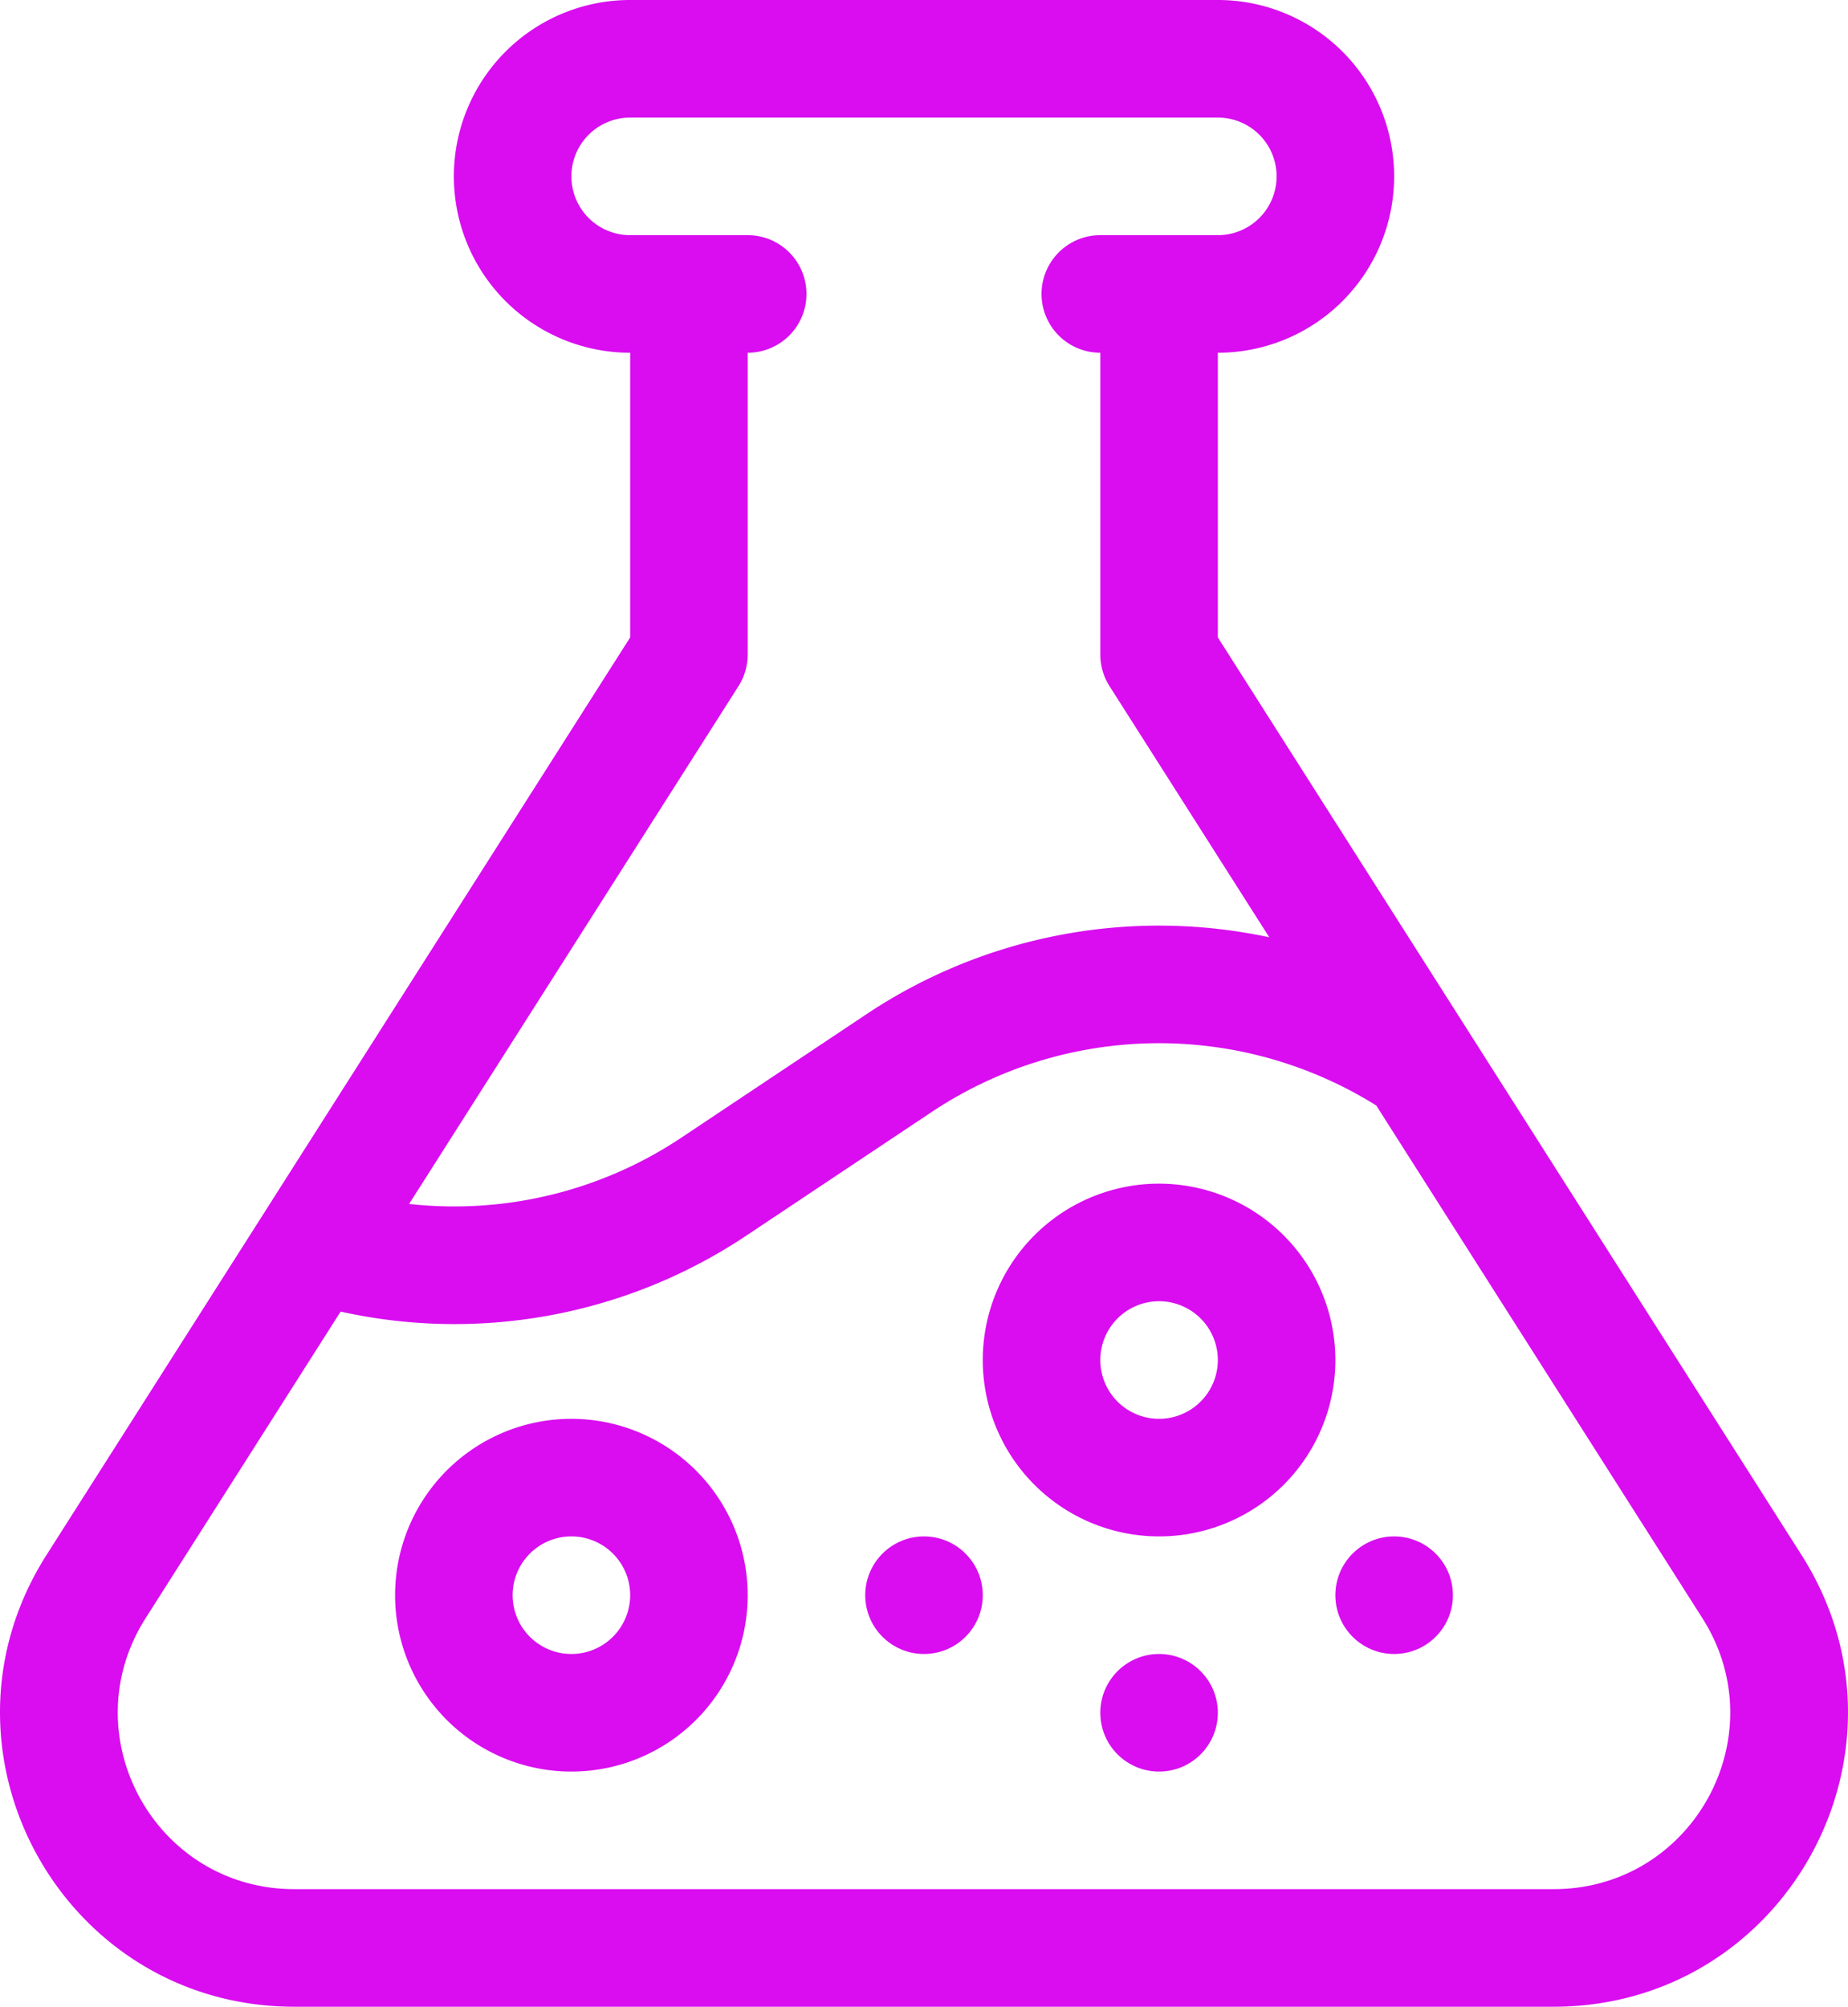 <svg xmlns="http://www.w3.org/2000/svg" width="471.691" height="512" viewBox="0 0 471.691 512">
  <g id="science" transform="translate(-20.154)">
    <path id="Path_1605" data-name="Path 1605" d="M479.975,396.734,331,162.632V90a45,45,0,0,0,0-90H181a45,45,0,0,0,0,90v72.632L32.026,396.734C.216,446.723,36.059,512,95.3,512H416.7C475.951,512,511.78,446.714,479.975,396.734ZM208.656,175.053A15,15,0,0,0,211,167V90a15,15,0,1,0,0-30H181a15,15,0,0,1,0-30H331a15,15,0,0,1,0,30H301a15,15,0,0,0,0,30v77a15,15,0,0,0,2.345,8.053l40.783,64.087a134.642,134.642,0,0,0-103.012,19.755l-46.871,31.248a104.516,104.516,0,0,1-69.667,17.034ZM416.7,482H95.3c-35.55,0-57.049-39.171-37.965-69.159l49.762-78.2A134.171,134.171,0,0,0,210.884,315.1l46.871-31.248a104.7,104.7,0,0,1,113.686-1.794l83.222,130.778C473.752,442.833,452.245,482,416.7,482Z" fill="#d90df0"/>
    <path id="Path_1606" data-name="Path 1606" d="M166,362a45,45,0,1,0,45,45A45.051,45.051,0,0,0,166,362Zm0,60a15,15,0,1,1,15-15A15.017,15.017,0,0,1,166,422Z" fill="#d90df0"/>
    <path id="Path_1607" data-name="Path 1607" d="M316,302a45,45,0,1,0,45,45A45.051,45.051,0,0,0,316,302Zm0,60a15,15,0,1,1,15-15A15.017,15.017,0,0,1,316,362Z" fill="#d90df0"/>
    <circle id="Ellipse_8" data-name="Ellipse 8" cx="15" cy="15" r="15" transform="translate(241 392)" fill="#d90df0"/>
    <circle id="Ellipse_9" data-name="Ellipse 9" cx="15" cy="15" r="15" transform="translate(361 392)" fill="#d90df0"/>
    <circle id="Ellipse_10" data-name="Ellipse 10" cx="15" cy="15" r="15" transform="translate(301 422)" fill="#d90df0"/>
  </g>
</svg>
